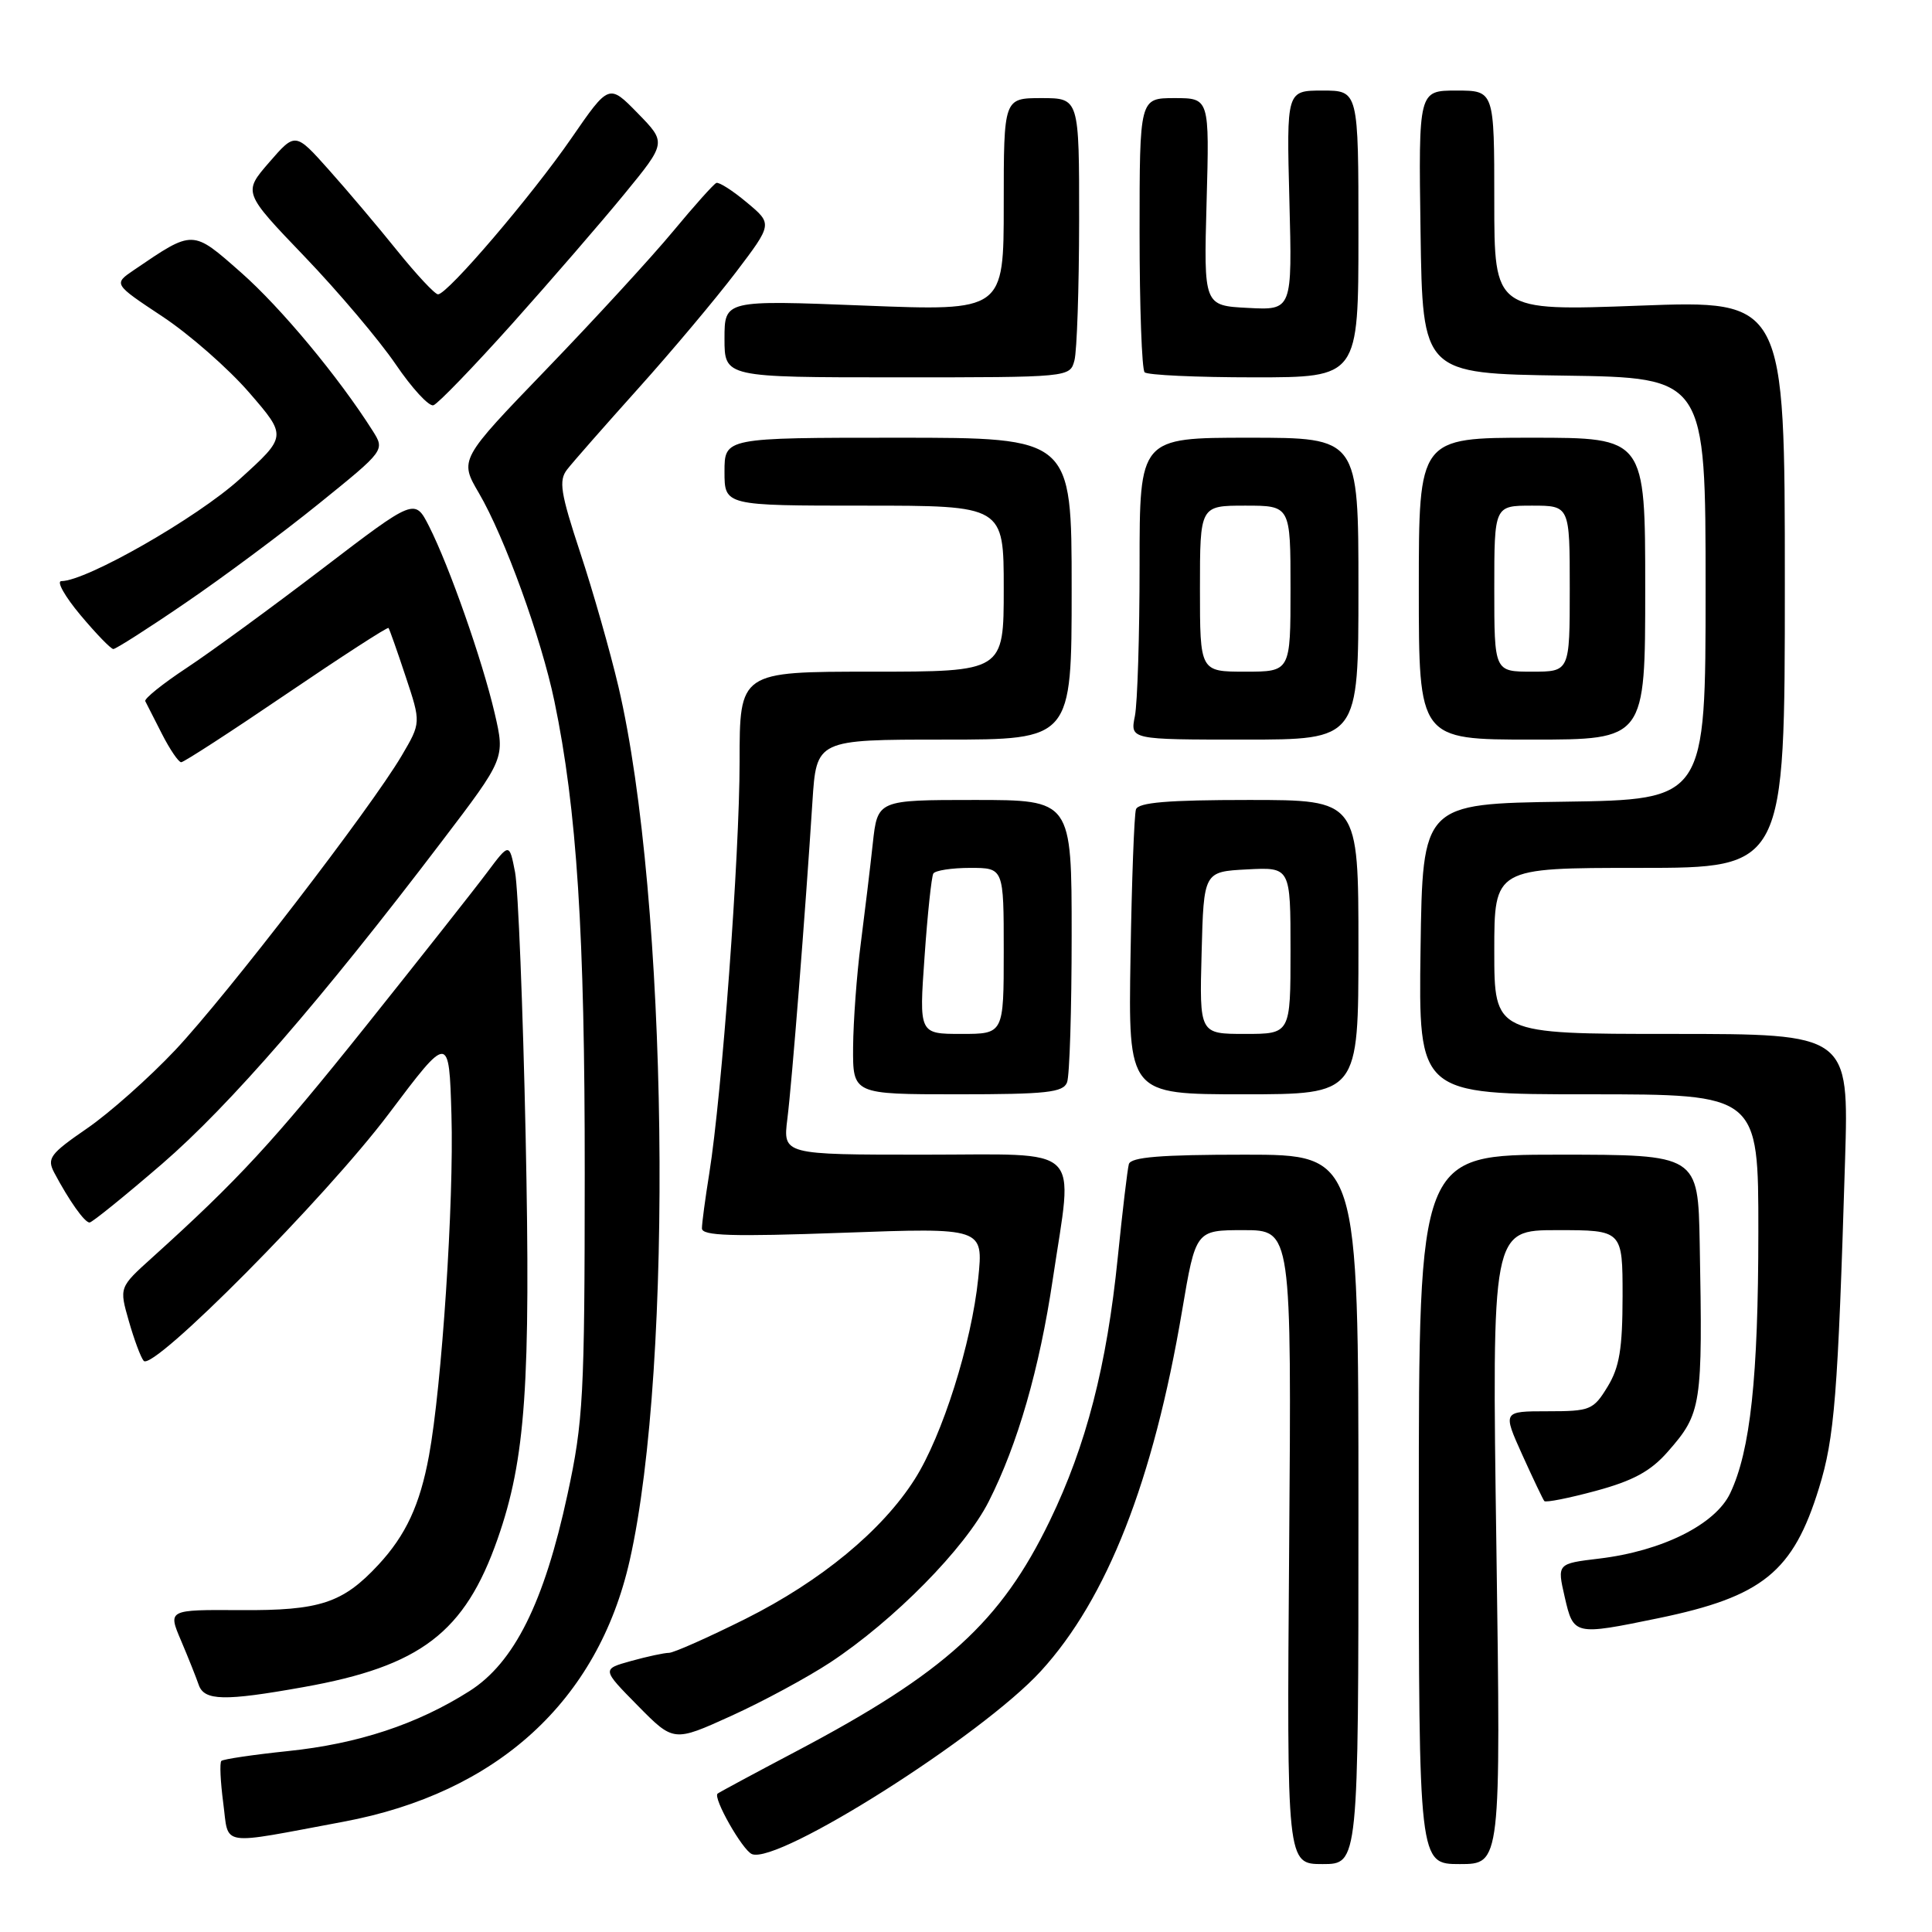<?xml version="1.0" encoding="UTF-8" standalone="no"?>
<!DOCTYPE svg PUBLIC "-//W3C//DTD SVG 1.1//EN" "http://www.w3.org/Graphics/SVG/1.1/DTD/svg11.dtd" >
<svg xmlns="http://www.w3.org/2000/svg" xmlns:xlink="http://www.w3.org/1999/xlink" version="1.1" viewBox="0 0 256 256">
 <g >
 <path fill="currentColor"
d=" M 180.00 200.00 C 180.00 153.00 180.00 153.00 164.97 153.00 C 153.80 153.00 149.85 153.32 149.58 154.25 C 149.39 154.94 148.73 160.51 148.11 166.62 C 146.66 180.97 143.93 191.53 139.11 201.50 C 132.61 214.94 125.23 221.65 105.50 232.06 C 100.00 234.96 95.32 237.48 95.09 237.66 C 94.42 238.19 98.39 245.18 99.64 245.68 C 103.13 247.07 130.10 229.98 137.92 221.43 C 146.70 211.83 152.82 196.21 156.63 173.70 C 158.44 163.00 158.44 163.00 164.79 163.00 C 171.14 163.00 171.14 163.00 170.82 205.00 C 170.50 247.00 170.50 247.00 175.25 247.00 C 180.00 247.00 180.00 247.00 180.00 200.00 Z  M 198.28 205.00 C 197.68 163.00 197.68 163.00 206.34 163.00 C 215.00 163.00 215.00 163.00 215.00 171.75 C 214.99 178.71 214.59 181.17 213.01 183.75 C 211.13 186.83 210.72 187.00 205.07 187.00 C 199.11 187.00 199.11 187.00 201.70 192.75 C 203.13 195.91 204.45 198.68 204.63 198.90 C 204.82 199.12 207.90 198.51 211.48 197.54 C 216.39 196.21 218.72 194.95 220.98 192.37 C 225.48 187.25 225.62 186.31 225.22 164.75 C 225.00 153.00 225.00 153.00 206.50 153.00 C 188.00 153.00 188.00 153.00 188.00 200.00 C 188.00 247.00 188.00 247.00 193.43 247.00 C 198.87 247.00 198.87 247.00 198.28 205.00 Z  M 45.50 241.39 C 65.88 237.58 79.23 225.39 83.44 206.76 C 89.31 180.80 88.51 119.05 81.95 91.00 C 80.85 86.33 78.57 78.32 76.88 73.22 C 74.27 65.31 74.01 63.68 75.14 62.22 C 75.87 61.27 80.11 56.45 84.55 51.50 C 89.00 46.55 94.82 39.61 97.50 36.09 C 102.37 29.67 102.37 29.67 98.96 26.83 C 97.09 25.26 95.27 24.10 94.92 24.24 C 94.57 24.38 91.98 27.28 89.17 30.67 C 86.36 34.06 78.84 42.25 72.46 48.87 C 60.86 60.90 60.86 60.90 63.46 65.34 C 66.85 71.12 71.73 84.59 73.46 92.91 C 76.44 107.21 77.50 123.72 77.48 155.50 C 77.47 184.96 77.29 188.34 75.20 198.00 C 72.11 212.35 68.13 220.33 62.19 224.09 C 55.27 228.48 47.43 231.07 38.13 232.03 C 33.53 232.51 29.57 233.10 29.33 233.33 C 29.09 233.57 29.21 236.08 29.58 238.90 C 30.36 244.76 28.78 244.51 45.50 241.39 Z  M 110.00 220.29 C 118.46 214.71 127.88 205.15 131.01 198.96 C 134.85 191.38 137.73 181.39 139.50 169.50 C 142.20 151.39 143.87 153.00 122.37 153.00 C 103.74 153.00 103.74 153.00 104.33 148.25 C 104.94 143.40 106.70 121.08 107.65 106.25 C 108.18 98.00 108.18 98.00 125.09 98.00 C 142.00 98.00 142.00 98.00 142.00 78.00 C 142.00 58.00 142.00 58.00 119.00 58.00 C 96.00 58.00 96.00 58.00 96.00 62.50 C 96.00 67.00 96.00 67.00 114.50 67.00 C 133.00 67.00 133.00 67.00 133.00 78.00 C 133.00 89.00 133.00 89.00 115.50 89.00 C 98.00 89.00 98.00 89.00 98.00 100.94 C 98.00 113.29 95.66 144.97 93.98 155.50 C 93.45 158.80 93.01 162.07 93.01 162.76 C 93.00 163.76 96.95 163.88 111.65 163.35 C 130.31 162.67 130.31 162.67 129.62 169.39 C 128.74 177.99 124.87 190.24 121.21 196.00 C 116.89 202.81 108.79 209.49 98.80 214.50 C 93.85 216.97 89.28 219.00 88.65 219.01 C 88.02 219.01 85.75 219.50 83.62 220.09 C 79.74 221.17 79.74 221.17 84.50 226.00 C 89.26 230.83 89.26 230.83 96.88 227.37 C 101.07 225.47 106.97 222.28 110.00 220.29 Z  M 40.21 223.55 C 55.73 220.79 61.59 216.32 65.93 203.93 C 69.65 193.31 70.33 183.48 69.65 150.54 C 69.29 133.47 68.66 117.74 68.25 115.58 C 67.49 111.67 67.49 111.67 64.56 115.58 C 62.95 117.74 55.70 126.92 48.45 136.00 C 36.21 151.31 31.56 156.35 20.15 166.65 C 15.79 170.58 15.79 170.58 17.07 175.04 C 17.77 177.49 18.65 179.87 19.04 180.32 C 20.27 181.76 43.16 158.68 51.50 147.60 C 59.50 136.97 59.50 136.97 59.82 147.74 C 60.16 159.21 58.54 183.70 56.84 192.90 C 55.64 199.41 53.78 203.41 50.14 207.34 C 45.42 212.42 42.40 213.42 31.87 213.35 C 22.24 213.29 22.24 213.29 23.99 217.39 C 24.95 219.65 26.00 222.29 26.33 223.25 C 27.06 225.37 29.71 225.43 40.21 223.55 Z  M 219.74 214.42 C 233.54 211.57 237.60 208.29 241.02 197.19 C 243.09 190.51 243.53 184.92 244.48 153.75 C 244.99 137.00 244.99 137.00 221.49 137.00 C 198.00 137.00 198.00 137.00 198.00 126.00 C 198.00 115.00 198.00 115.00 217.25 115.00 C 236.50 115.00 236.50 115.00 236.50 77.39 C 236.50 39.78 236.50 39.78 217.25 40.50 C 198.00 41.22 198.00 41.22 198.00 26.61 C 198.00 12.00 198.00 12.00 192.98 12.00 C 187.96 12.00 187.96 12.00 188.23 30.75 C 188.50 49.50 188.50 49.50 207.25 49.77 C 226.00 50.04 226.00 50.04 226.00 78.00 C 226.00 105.96 226.00 105.96 207.25 106.23 C 188.50 106.50 188.50 106.50 188.23 125.75 C 187.96 145.00 187.96 145.00 210.48 145.00 C 233.00 145.00 233.00 145.00 232.99 163.25 C 232.98 182.51 231.94 192.22 229.26 197.86 C 227.30 202.00 220.25 205.52 211.91 206.52 C 206.32 207.19 206.32 207.19 207.33 211.60 C 208.50 216.70 208.58 216.72 219.74 214.42 Z  M 21.50 154.20 C 30.45 146.46 42.57 132.50 58.55 111.48 C 66.93 100.47 66.93 100.47 65.54 94.48 C 63.90 87.46 59.55 75.07 56.86 69.75 C 54.96 66.01 54.96 66.01 42.73 75.35 C 36.00 80.49 27.90 86.41 24.72 88.51 C 21.54 90.61 19.08 92.59 19.25 92.91 C 19.41 93.24 20.41 95.19 21.46 97.25 C 22.51 99.31 23.66 101.00 24.01 101.00 C 24.36 101.00 30.64 96.93 37.95 91.96 C 45.27 86.99 51.35 83.05 51.48 83.21 C 51.61 83.37 52.63 86.26 53.75 89.64 C 55.79 95.77 55.79 95.77 53.22 100.14 C 49.10 107.12 30.07 131.86 23.23 139.13 C 19.78 142.79 14.52 147.47 11.52 149.53 C 6.62 152.90 6.19 153.49 7.19 155.39 C 9.16 159.10 11.21 162.00 11.87 161.99 C 12.21 161.98 16.55 158.47 21.50 154.20 Z  M 141.39 143.42 C 141.73 142.55 142.00 133.77 142.00 123.92 C 142.00 106.00 142.00 106.00 129.14 106.00 C 116.28 106.00 116.28 106.00 115.65 111.75 C 115.31 114.91 114.59 120.88 114.06 125.00 C 113.52 129.12 113.07 135.31 113.04 138.75 C 113.00 145.00 113.00 145.00 126.89 145.00 C 138.64 145.00 140.88 144.76 141.39 143.42 Z  M 180.00 125.50 C 180.00 106.00 180.00 106.00 165.47 106.00 C 154.73 106.00 150.83 106.33 150.52 107.25 C 150.29 107.94 149.96 116.71 149.80 126.75 C 149.50 145.00 149.50 145.00 164.75 145.00 C 180.00 145.00 180.00 145.00 180.00 125.50 Z  M 180.00 78.00 C 180.00 58.00 180.00 58.00 165.50 58.00 C 151.00 58.00 151.00 58.00 151.00 74.88 C 151.00 84.16 150.72 93.16 150.38 94.88 C 149.75 98.00 149.75 98.00 164.88 98.00 C 180.00 98.00 180.00 98.00 180.00 78.00 Z  M 218.00 78.00 C 218.00 58.00 218.00 58.00 203.00 58.00 C 188.00 58.00 188.00 58.00 188.00 78.00 C 188.00 98.00 188.00 98.00 203.00 98.00 C 218.00 98.00 218.00 98.00 218.00 78.00 Z  M 24.56 79.90 C 29.48 76.55 37.44 70.63 42.25 66.74 C 51.01 59.66 51.01 59.66 49.38 57.08 C 44.87 49.96 37.22 40.76 31.94 36.11 C 25.45 30.39 25.66 30.40 17.76 35.77 C 15.02 37.63 15.02 37.63 21.51 41.93 C 25.08 44.29 30.26 48.83 33.02 52.02 C 38.03 57.81 38.03 57.81 31.76 63.49 C 26.11 68.61 11.44 77.00 8.13 77.00 C 7.45 77.00 8.59 79.03 10.66 81.50 C 12.73 83.97 14.69 86.00 15.02 86.00 C 15.35 86.00 19.65 83.26 24.56 79.90 Z  M 67.84 42.93 C 72.97 37.19 79.68 29.44 82.74 25.70 C 88.31 18.90 88.31 18.90 84.50 15.00 C 80.69 11.10 80.69 11.10 75.73 18.29 C 70.48 25.91 59.30 39.00 58.04 39.00 C 57.63 39.00 55.21 36.41 52.66 33.25 C 50.12 30.09 46.03 25.25 43.58 22.51 C 39.13 17.52 39.13 17.52 35.67 21.51 C 32.21 25.50 32.21 25.50 40.36 34.00 C 44.84 38.67 50.27 45.10 52.43 48.27 C 54.59 51.45 56.84 53.89 57.43 53.70 C 58.02 53.51 62.70 48.66 67.84 42.93 Z  M 142.37 47.75 C 142.70 46.51 142.98 38.19 142.99 29.25 C 143.00 13.00 143.00 13.00 138.00 13.00 C 133.00 13.00 133.00 13.00 133.00 27.11 C 133.00 41.22 133.00 41.22 114.50 40.49 C 96.00 39.76 96.00 39.76 96.00 44.88 C 96.00 50.00 96.00 50.00 118.88 50.00 C 141.77 50.00 141.77 50.00 142.37 47.75 Z  M 180.00 31.00 C 180.00 12.00 180.00 12.00 175.24 12.00 C 170.47 12.00 170.47 12.00 170.85 26.55 C 171.23 41.11 171.23 41.11 165.36 40.80 C 159.50 40.50 159.50 40.50 159.88 26.75 C 160.26 13.00 160.26 13.00 155.63 13.00 C 151.00 13.00 151.00 13.00 151.00 30.83 C 151.00 40.64 151.30 48.97 151.67 49.33 C 152.03 49.70 158.56 50.00 166.17 50.00 C 180.00 50.00 180.00 50.00 180.00 31.00 Z  M 122.51 126.75 C 122.90 121.11 123.43 116.16 123.67 115.75 C 123.92 115.34 126.12 115.00 128.56 115.00 C 133.00 115.00 133.00 115.00 133.00 126.00 C 133.00 137.00 133.00 137.00 127.39 137.00 C 121.78 137.00 121.78 137.00 122.51 126.75 Z  M 159.22 126.25 C 159.50 115.50 159.50 115.50 165.25 115.20 C 171.00 114.90 171.00 114.90 171.00 125.95 C 171.00 137.00 171.00 137.00 164.97 137.00 C 158.93 137.00 158.93 137.00 159.22 126.25 Z  M 159.00 78.00 C 159.00 67.00 159.00 67.00 165.00 67.00 C 171.00 67.00 171.00 67.00 171.00 78.00 C 171.00 89.00 171.00 89.00 165.00 89.00 C 159.00 89.00 159.00 89.00 159.00 78.00 Z  M 198.00 78.00 C 198.00 67.00 198.00 67.00 203.00 67.00 C 208.00 67.00 208.00 67.00 208.00 78.00 C 208.00 89.00 208.00 89.00 203.00 89.00 C 198.00 89.00 198.00 89.00 198.00 78.00 Z "/>
</g>
</svg>